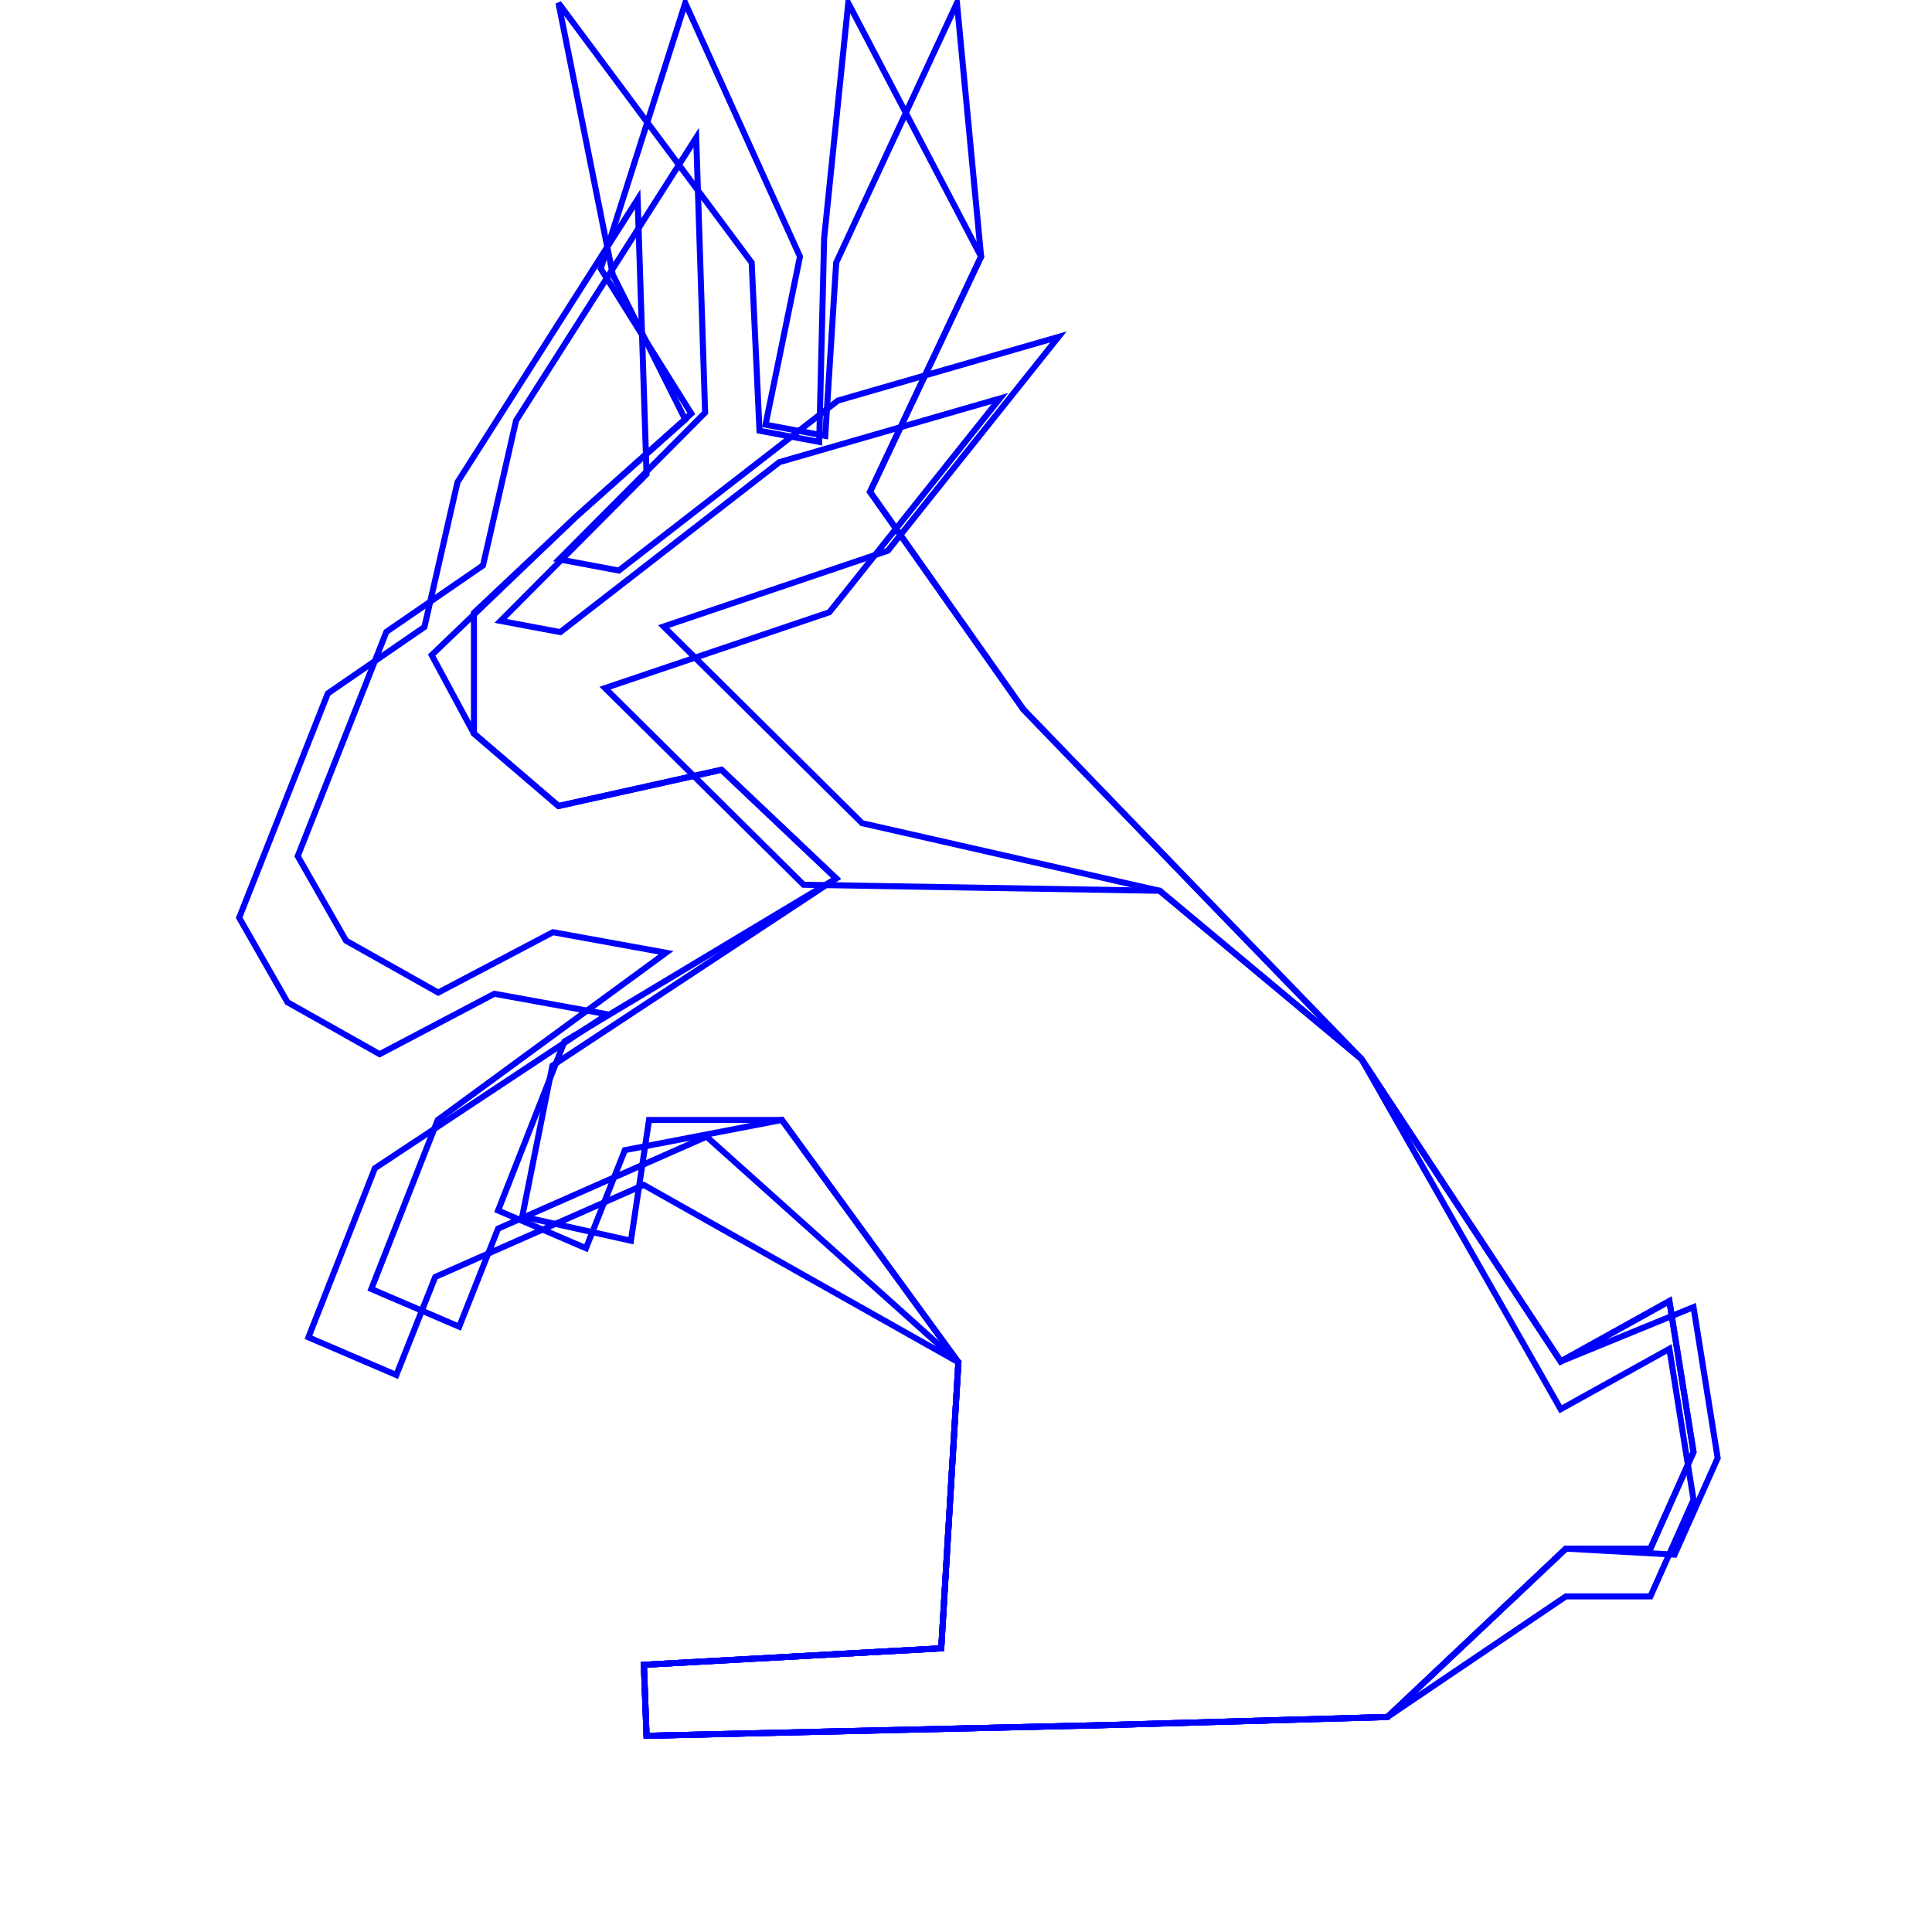 <?xml version="1.0" encoding="UTF-8"?>
<!DOCTYPE svg PUBLIC "-//W3C//DTD SVG 1.1//EN" "http://www.w3.org/Graphics/SVG/1.1/DTD/svg11.dtd">
<svg version="1.1" xmlns="http://www.w3.org/2000/svg" xmlns:xlink="http://www.w3.org/1999/xlink" x="0px" y="0px" width="320" height="320" viewBox="0, 0, 320, 320">
  <g id="Layer 1">
    <path d="M39.614,152.004 L54.3,114.85 L70.3,103.85 L75.778,79.859 L105.614,33.004 L107.09,78.543 L82.911,102.843 L92.801,104.698 L129.09,76.543 L165.614,66.004 L137.364,101.41 L100.218,113.969 L133.09,146.543 L192.09,147.543 L225.5,175.41 L258.5,233.41 L276.5,223.41 L280.5,248.41 L273.364,264.41 L259.364,264.41 L229.811,284.388 L182.645,285.742 L107.09,287.5 L106.645,275.742 L155.899,273.017 L158.741,225.637 L106.624,196.262 L72.09,211.5 L65.645,227.742 L51.09,221.5 L62.09,193.5 L100.614,168.004 L81.883,164.601 L62.883,174.601 L47.614,166.004 L39.614,152.004 z" fill-opacity="0" stroke="#0000FF" stroke-width="1"/>
  </g>
  <g id="Layer 2">
    <path d="M49.313,141.806 L63.999,104.652 L79.999,93.652 L85.477,69.661 L115.313,22.806 L116.789,68.345 L92.61,92.645 L102.5,94.5 L138.789,66.345 L175.313,55.806 L147.063,91.212 L109.917,103.771 L142.789,136.345 L192.09,147.543 L225.5,175.41 L258.5,225.5 L276.5,215.5 L280.5,240.5 L273.364,256.5 L259.364,256.5 L229.811,284.388 L182.645,285.742 L107.09,287.5 L106.645,275.742 L155.899,273.017 L158.741,225.637 L117.034,188.262 L82.5,203.5 L76.055,219.742 L61.5,213.5 L72.5,185.5 L110.313,157.806 L91.582,154.403 L72.582,164.403 L57.313,155.806 L49.313,141.806 z" fill-opacity="0" stroke="#0000FF" stroke-width="1"/>
  </g>
  <g id="Layer 3">
    <path d="M78.5,101.5 L95.5,85.5 L114.5,68.5 L99.5,44.5 L113.5,0.5 L132.5,42.5 L126.797,70.339 L136.687,72.194 L138.5,43.5 L158.5,0.5 L162.5,42.5 L144.104,81.465 L169.5,117.5 L197.5,146.5 L225.5,175.41 L258.5,225.5 L276.5,215.5 L280.5,240.5 L273.364,256.5 L259.364,256.5 L229.811,284.388 L182.645,285.742 L107.09,287.5 L106.645,275.742 L155.899,273.017 L158.741,225.637 L129.5,185.5 L103.5,190.5 L97.055,206.742 L82.5,200.5 L93.5,172.5 L138.5,145.5 L119.5,127.5 L92.5,133.5 L78.5,121.5 L78.5,101.5 z" fill-opacity="0" stroke="#0000FF" stroke-width="1"/>
  </g>
  <g id="Layer 4">
    <path d="M71.5,108.5 L95.5,85.5 L113.5,69.5 L101.5,45.5 L92.5,0.5 L124.5,43.5 L125.797,71.339 L135.687,73.194 L136.5,39.5 L140.5,0.5 L162.5,42.5 L144.104,81.465 L169.5,117.5 L197.5,146.5 L225.5,175.41 L258.5,225.5 L280.5,216.5 L284.5,241.5 L277.364,257.5 L259.364,256.5 L229.811,284.388 L182.645,285.742 L107.09,287.5 L106.645,275.742 L155.899,273.017 L158.741,225.637 L129.5,185.5 L107.5,185.5 L104.5,205.5 L86.5,201.5 L91.5,176.5 L138.5,145.5 L119.5,127.5 L92.5,133.5 L78.5,121.5 L71.5,108.5 z" fill-opacity="0" stroke="#0000FF" stroke-width="1"/>
  </g>
  <defs/>
</svg>
